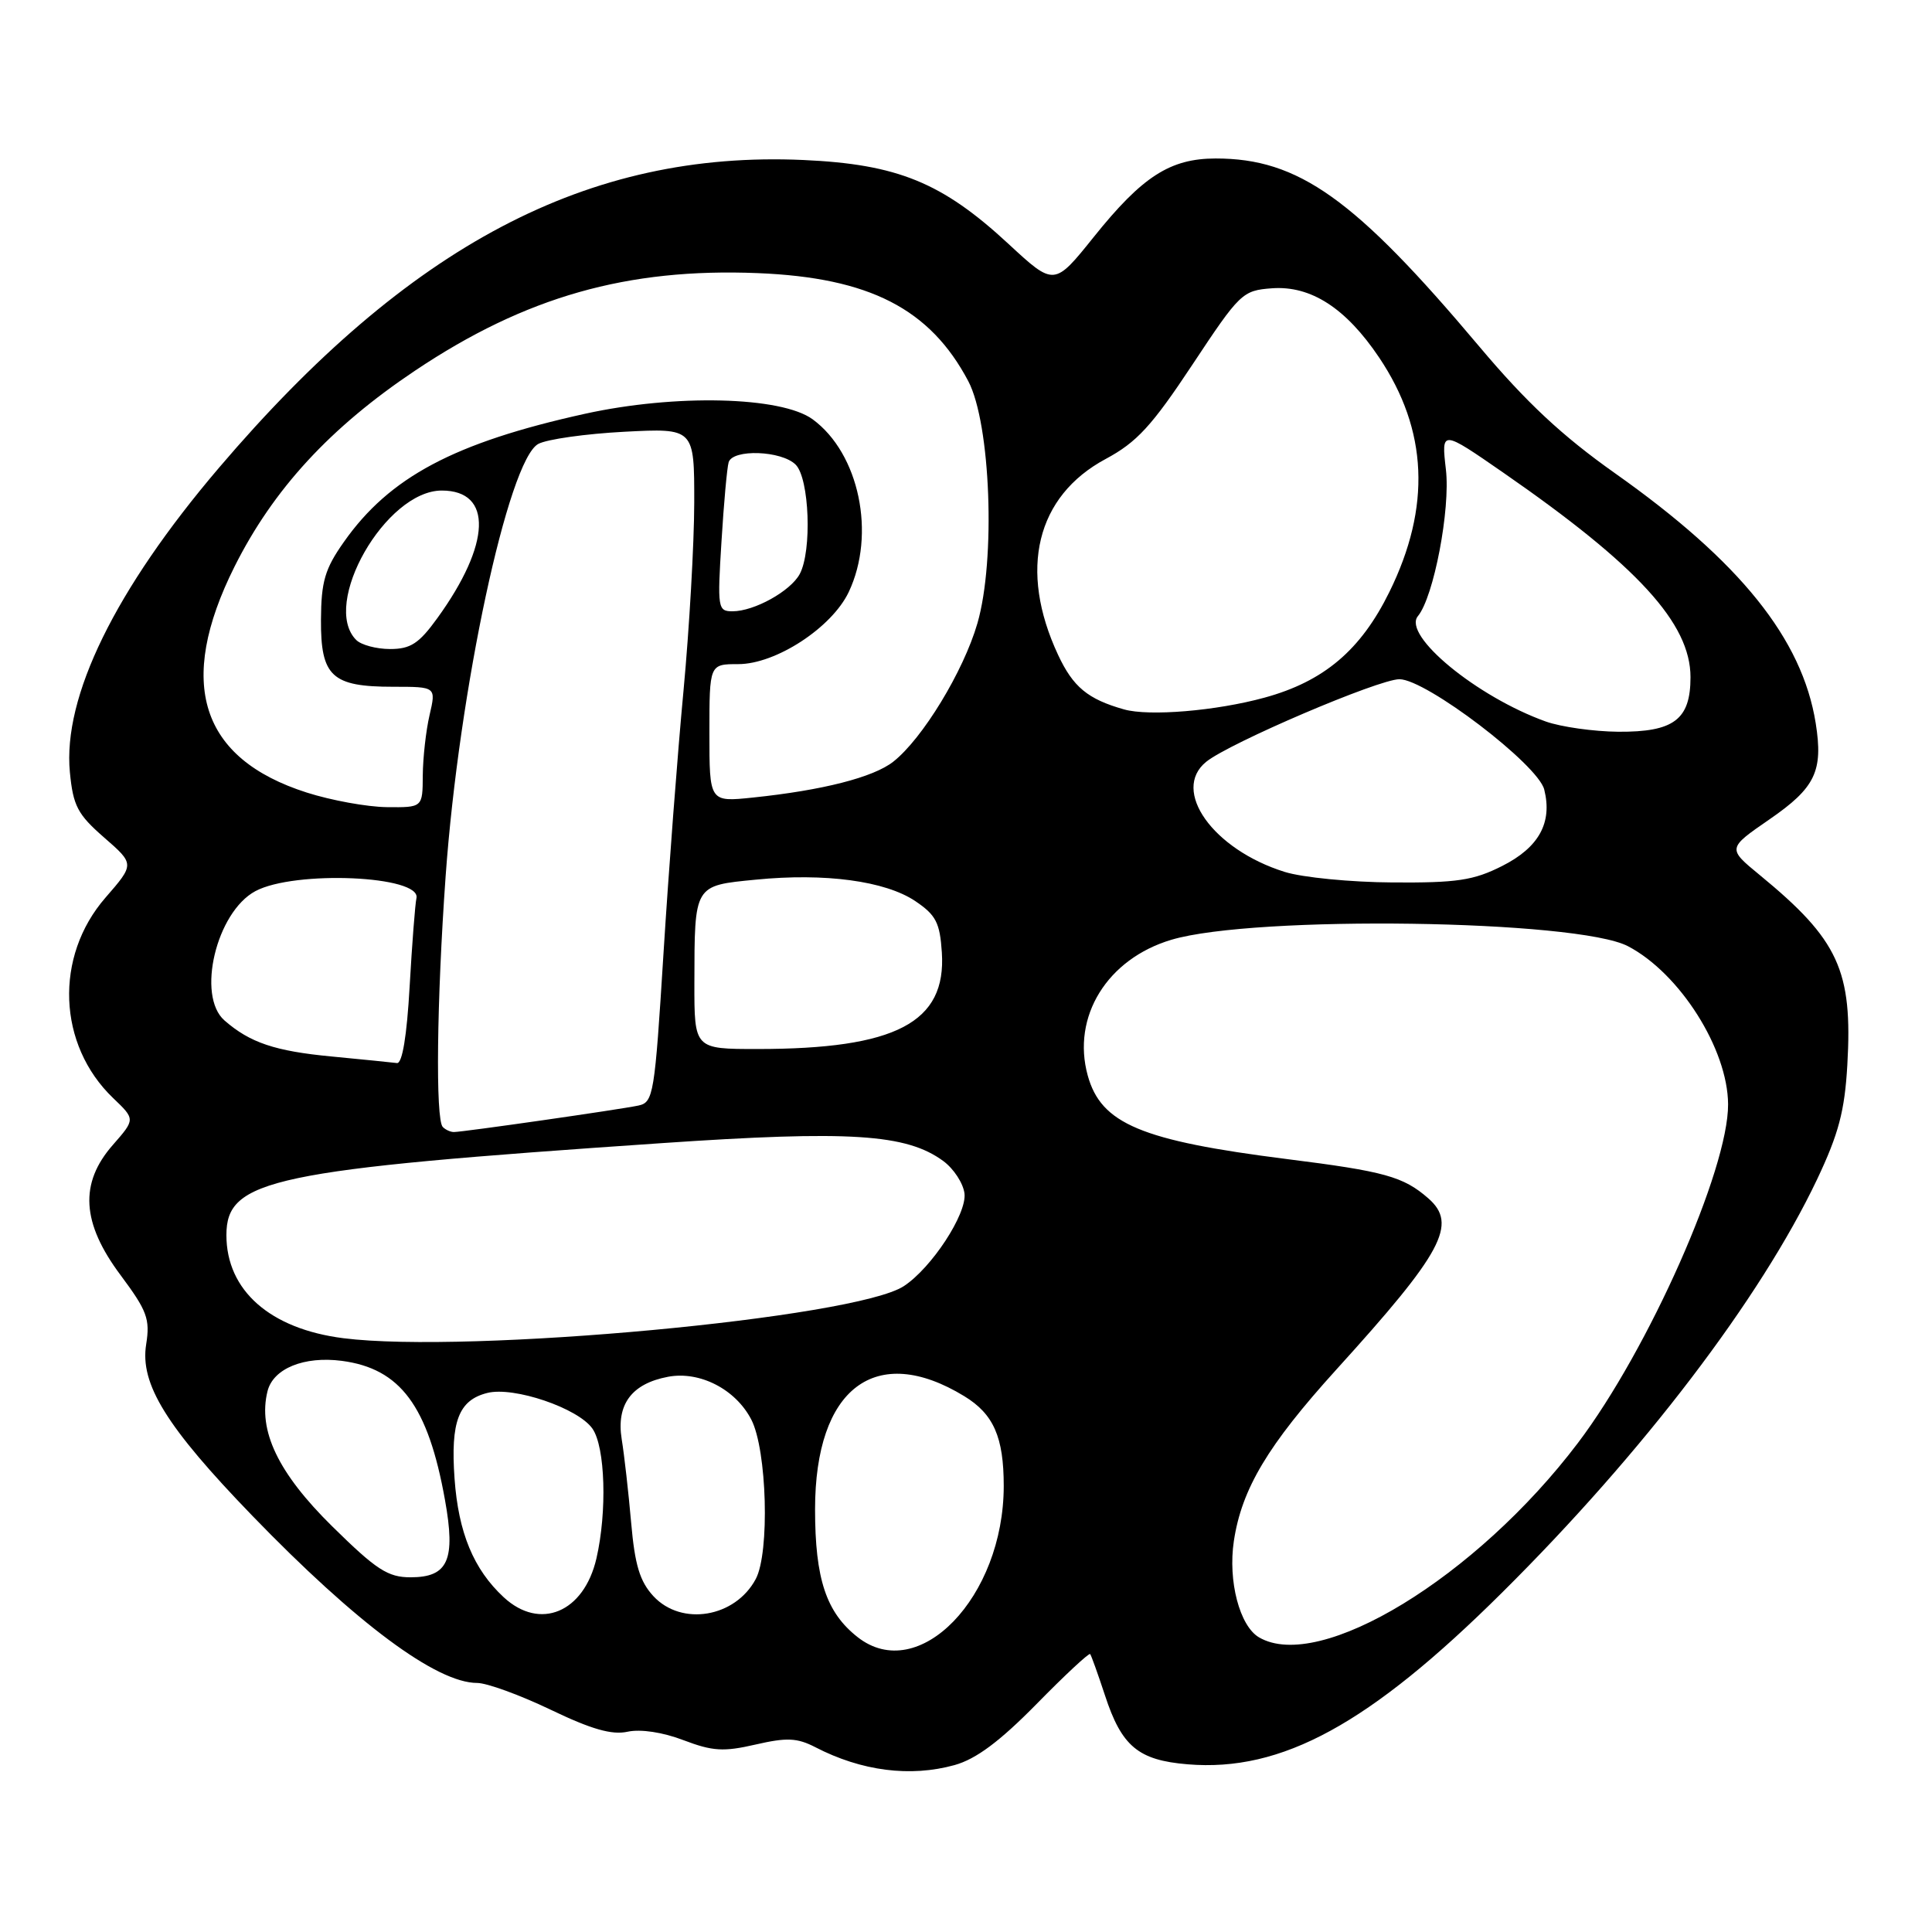 <?xml version="1.0" encoding="UTF-8" standalone="no"?>
<!DOCTYPE svg PUBLIC "-//W3C//DTD SVG 1.1//EN" "http://www.w3.org/Graphics/SVG/1.1/DTD/svg11.dtd" >
<svg xmlns="http://www.w3.org/2000/svg" xmlns:xlink="http://www.w3.org/1999/xlink" version="1.1" viewBox="0 0 256 256">
 <g >
 <path fill="currentColor"
d=" M 126.49 233.88 C 129.33 233.09 132.47 230.75 137.33 225.81 C 141.09 221.97 144.30 218.99 144.45 219.17 C 144.60 219.35 145.48 221.81 146.41 224.63 C 148.62 231.40 150.82 233.24 157.37 233.78 C 169.85 234.82 181.48 228.46 199.06 211.00 C 217.70 192.50 233.26 172.07 240.77 156.28 C 243.63 150.24 244.43 147.22 244.78 141.12 C 245.50 128.60 243.62 124.53 233.19 115.96 C 228.88 112.42 228.88 112.42 234.45 108.58 C 240.55 104.38 241.60 102.18 240.59 95.82 C 238.80 84.66 230.59 74.43 214.00 62.71 C 207.00 57.76 202.26 53.34 196.00 45.90 C 179.51 26.30 172.06 20.99 161.07 21.00 C 155.04 21.01 151.36 23.38 144.93 31.40 C 139.69 37.93 139.69 37.93 133.62 32.31 C 124.83 24.17 118.92 21.76 106.44 21.20 C 77.92 19.93 54.17 32.45 29.00 62.00 C 15.25 78.14 8.30 92.35 9.26 102.33 C 9.69 106.78 10.28 107.91 13.79 110.97 C 17.84 114.50 17.84 114.50 13.97 118.95 C 7.18 126.76 7.63 138.44 14.98 145.49 C 17.93 148.31 17.93 148.31 14.97 151.69 C 10.49 156.78 10.80 162.04 15.99 168.98 C 19.49 173.68 19.90 174.78 19.37 178.12 C 18.52 183.38 22.04 189.06 33.42 200.83 C 47.22 215.10 57.84 223.00 63.23 223.00 C 64.51 223.00 68.88 224.59 72.95 226.54 C 78.38 229.15 81.09 229.92 83.17 229.46 C 84.89 229.09 87.82 229.53 90.56 230.58 C 94.43 232.05 95.87 232.14 100.12 231.16 C 104.25 230.21 105.62 230.27 108.03 231.51 C 114.15 234.68 120.62 235.51 126.49 233.88 Z  M 113.63 216.92 C 109.48 213.66 108.00 209.22 108.00 199.99 C 108.00 183.92 116.03 177.84 127.77 185.00 C 131.66 187.37 133.00 190.43 133.00 196.89 C 133.00 211.64 121.73 223.30 113.63 216.92 Z  M 166.83 216.96 C 164.26 215.46 162.70 209.50 163.49 204.21 C 164.53 197.28 167.99 191.50 177.05 181.50 C 191.18 165.93 193.18 162.21 189.25 158.78 C 185.95 155.90 183.47 155.21 170.50 153.58 C 151.20 151.14 145.90 148.91 144.13 142.51 C 141.98 134.72 146.71 127.05 155.23 124.52 C 166.24 121.25 209.00 121.86 215.72 125.38 C 222.58 128.97 228.94 139.01 228.98 146.32 C 229.03 154.96 218.44 178.83 209.09 191.19 C 195.61 209.00 174.86 221.65 166.83 216.96 Z  M 66.74 211.64 C 62.75 207.94 60.74 203.08 60.23 195.92 C 59.69 188.36 60.77 185.52 64.58 184.57 C 68.08 183.69 76.60 186.58 78.50 189.30 C 80.20 191.73 80.46 200.30 79.03 206.50 C 77.37 213.66 71.55 216.10 66.74 211.64 Z  M 86.58 211.50 C 84.78 209.55 84.12 207.38 83.63 201.75 C 83.28 197.76 82.72 192.79 82.38 190.71 C 81.64 186.10 83.69 183.34 88.52 182.43 C 92.72 181.64 97.47 184.08 99.55 188.10 C 101.63 192.11 102.01 205.74 100.14 209.23 C 97.42 214.33 90.31 215.52 86.58 211.50 Z  M 44.02 202.25 C 36.84 195.18 34.15 189.54 35.45 184.33 C 36.21 181.33 40.29 179.67 45.29 180.32 C 53.05 181.34 56.73 186.29 58.96 198.74 C 60.40 206.72 59.38 209.00 54.40 209.00 C 51.39 209.00 49.87 208.01 44.02 202.25 Z  M 45.50 177.32 C 35.79 176.09 30.00 170.99 30.00 163.66 C 30.00 156.26 35.98 154.99 87.71 151.47 C 112.63 149.77 120.11 150.25 125.00 153.85 C 126.38 154.87 127.63 156.79 127.80 158.14 C 128.13 160.85 123.44 168.01 119.76 170.42 C 113.31 174.65 62.03 179.41 45.50 177.32 Z  M 58.67 149.33 C 57.69 148.35 57.87 132.57 59.05 116.08 C 60.82 91.41 67.35 60.95 71.33 58.82 C 72.49 58.20 77.61 57.48 82.72 57.21 C 92.00 56.73 92.00 56.73 91.99 66.61 C 91.98 72.05 91.34 83.25 90.57 91.50 C 89.79 99.75 88.60 115.40 87.92 126.27 C 86.75 145.04 86.59 146.06 84.60 146.49 C 82.18 147.01 61.34 150.00 60.14 150.00 C 59.69 150.00 59.03 149.70 58.67 149.33 Z  M 43.94 139.99 C 36.44 139.28 33.12 138.16 29.75 135.22 C 26.01 131.96 28.66 120.86 33.84 118.08 C 39.06 115.29 55.87 116.03 55.18 119.02 C 55.01 119.78 54.60 125.04 54.28 130.70 C 53.91 137.30 53.30 140.95 52.60 140.86 C 51.99 140.78 48.10 140.39 43.94 139.99 Z  M 92.01 130.25 C 92.03 117.19 91.93 117.36 100.14 116.56 C 109.31 115.65 117.30 116.73 121.28 119.40 C 124.02 121.25 124.54 122.25 124.80 126.21 C 125.41 135.49 118.71 139.00 100.36 139.00 C 92.00 139.00 92.00 139.00 92.01 130.25 Z  M 170.22 115.53 C 160.72 112.56 155.15 104.73 159.83 100.94 C 162.92 98.44 182.67 90.00 185.43 90.00 C 188.95 90.00 203.79 101.30 204.62 104.62 C 205.72 109.01 203.92 112.29 199.04 114.75 C 195.26 116.66 193.04 116.99 184.54 116.93 C 179.02 116.90 172.57 116.27 170.22 115.53 Z  M 40.65 105.02 C 26.54 100.52 23.35 90.53 31.07 75.09 C 36.22 64.81 43.76 56.63 55.03 49.09 C 69.63 39.32 83.11 35.49 100.42 36.19 C 115.20 36.79 123.23 40.91 128.30 50.50 C 131.27 56.13 131.95 74.20 129.51 82.60 C 127.67 88.95 122.23 97.89 118.36 100.93 C 115.73 103.00 109.00 104.72 99.76 105.68 C 94.00 106.28 94.00 106.28 94.00 97.14 C 94.00 88.00 94.00 88.00 97.83 88.00 C 102.81 88.00 110.22 83.16 112.46 78.45 C 116.09 70.79 113.86 60.09 107.68 55.56 C 103.53 52.53 89.48 52.19 77.50 54.83 C 60.20 58.65 51.60 63.22 45.56 71.82 C 43.05 75.38 42.56 77.05 42.53 82.12 C 42.49 89.63 43.96 91.00 52.09 91.00 C 57.79 91.00 57.79 91.00 56.92 94.75 C 56.44 96.81 56.04 100.41 56.02 102.75 C 56.00 107.00 56.00 107.00 51.25 106.95 C 48.64 106.92 43.87 106.05 40.65 105.02 Z  M 204.84 95.61 C 195.70 92.34 185.78 84.18 187.88 81.64 C 189.98 79.10 192.20 67.47 191.59 62.22 C 190.98 56.94 190.98 56.94 199.24 62.66 C 217.01 74.97 224.00 82.61 224.00 89.73 C 224.00 95.35 221.80 97.01 214.42 96.96 C 211.16 96.93 206.85 96.32 204.84 95.61 Z  M 148.94 94.00 C 144.13 92.64 142.19 91.03 140.20 86.77 C 134.94 75.51 137.31 65.75 146.50 60.82 C 150.64 58.60 152.62 56.44 158.00 48.32 C 164.29 38.82 164.63 38.49 168.53 38.20 C 173.69 37.82 178.34 40.82 182.74 47.37 C 189.20 56.99 189.65 67.17 184.10 78.44 C 180.31 86.15 175.42 90.29 167.56 92.44 C 161.15 94.20 152.26 94.94 148.94 94.00 Z  M 47.20 84.80 C 42.48 80.08 51.11 65.00 58.54 65.00 C 65.32 65.00 65.07 72.08 57.94 81.92 C 55.52 85.27 54.40 86.00 51.69 86.00 C 49.88 86.00 47.86 85.46 47.20 84.80 Z  M 95.60 71.75 C 95.91 66.66 96.34 61.94 96.55 61.25 C 97.10 59.47 103.56 59.70 105.43 61.57 C 107.25 63.39 107.61 72.99 105.97 76.06 C 104.75 78.33 99.94 81.00 97.06 81.00 C 95.11 81.00 95.05 80.58 95.60 71.75 Z "/>
</g>
</svg>